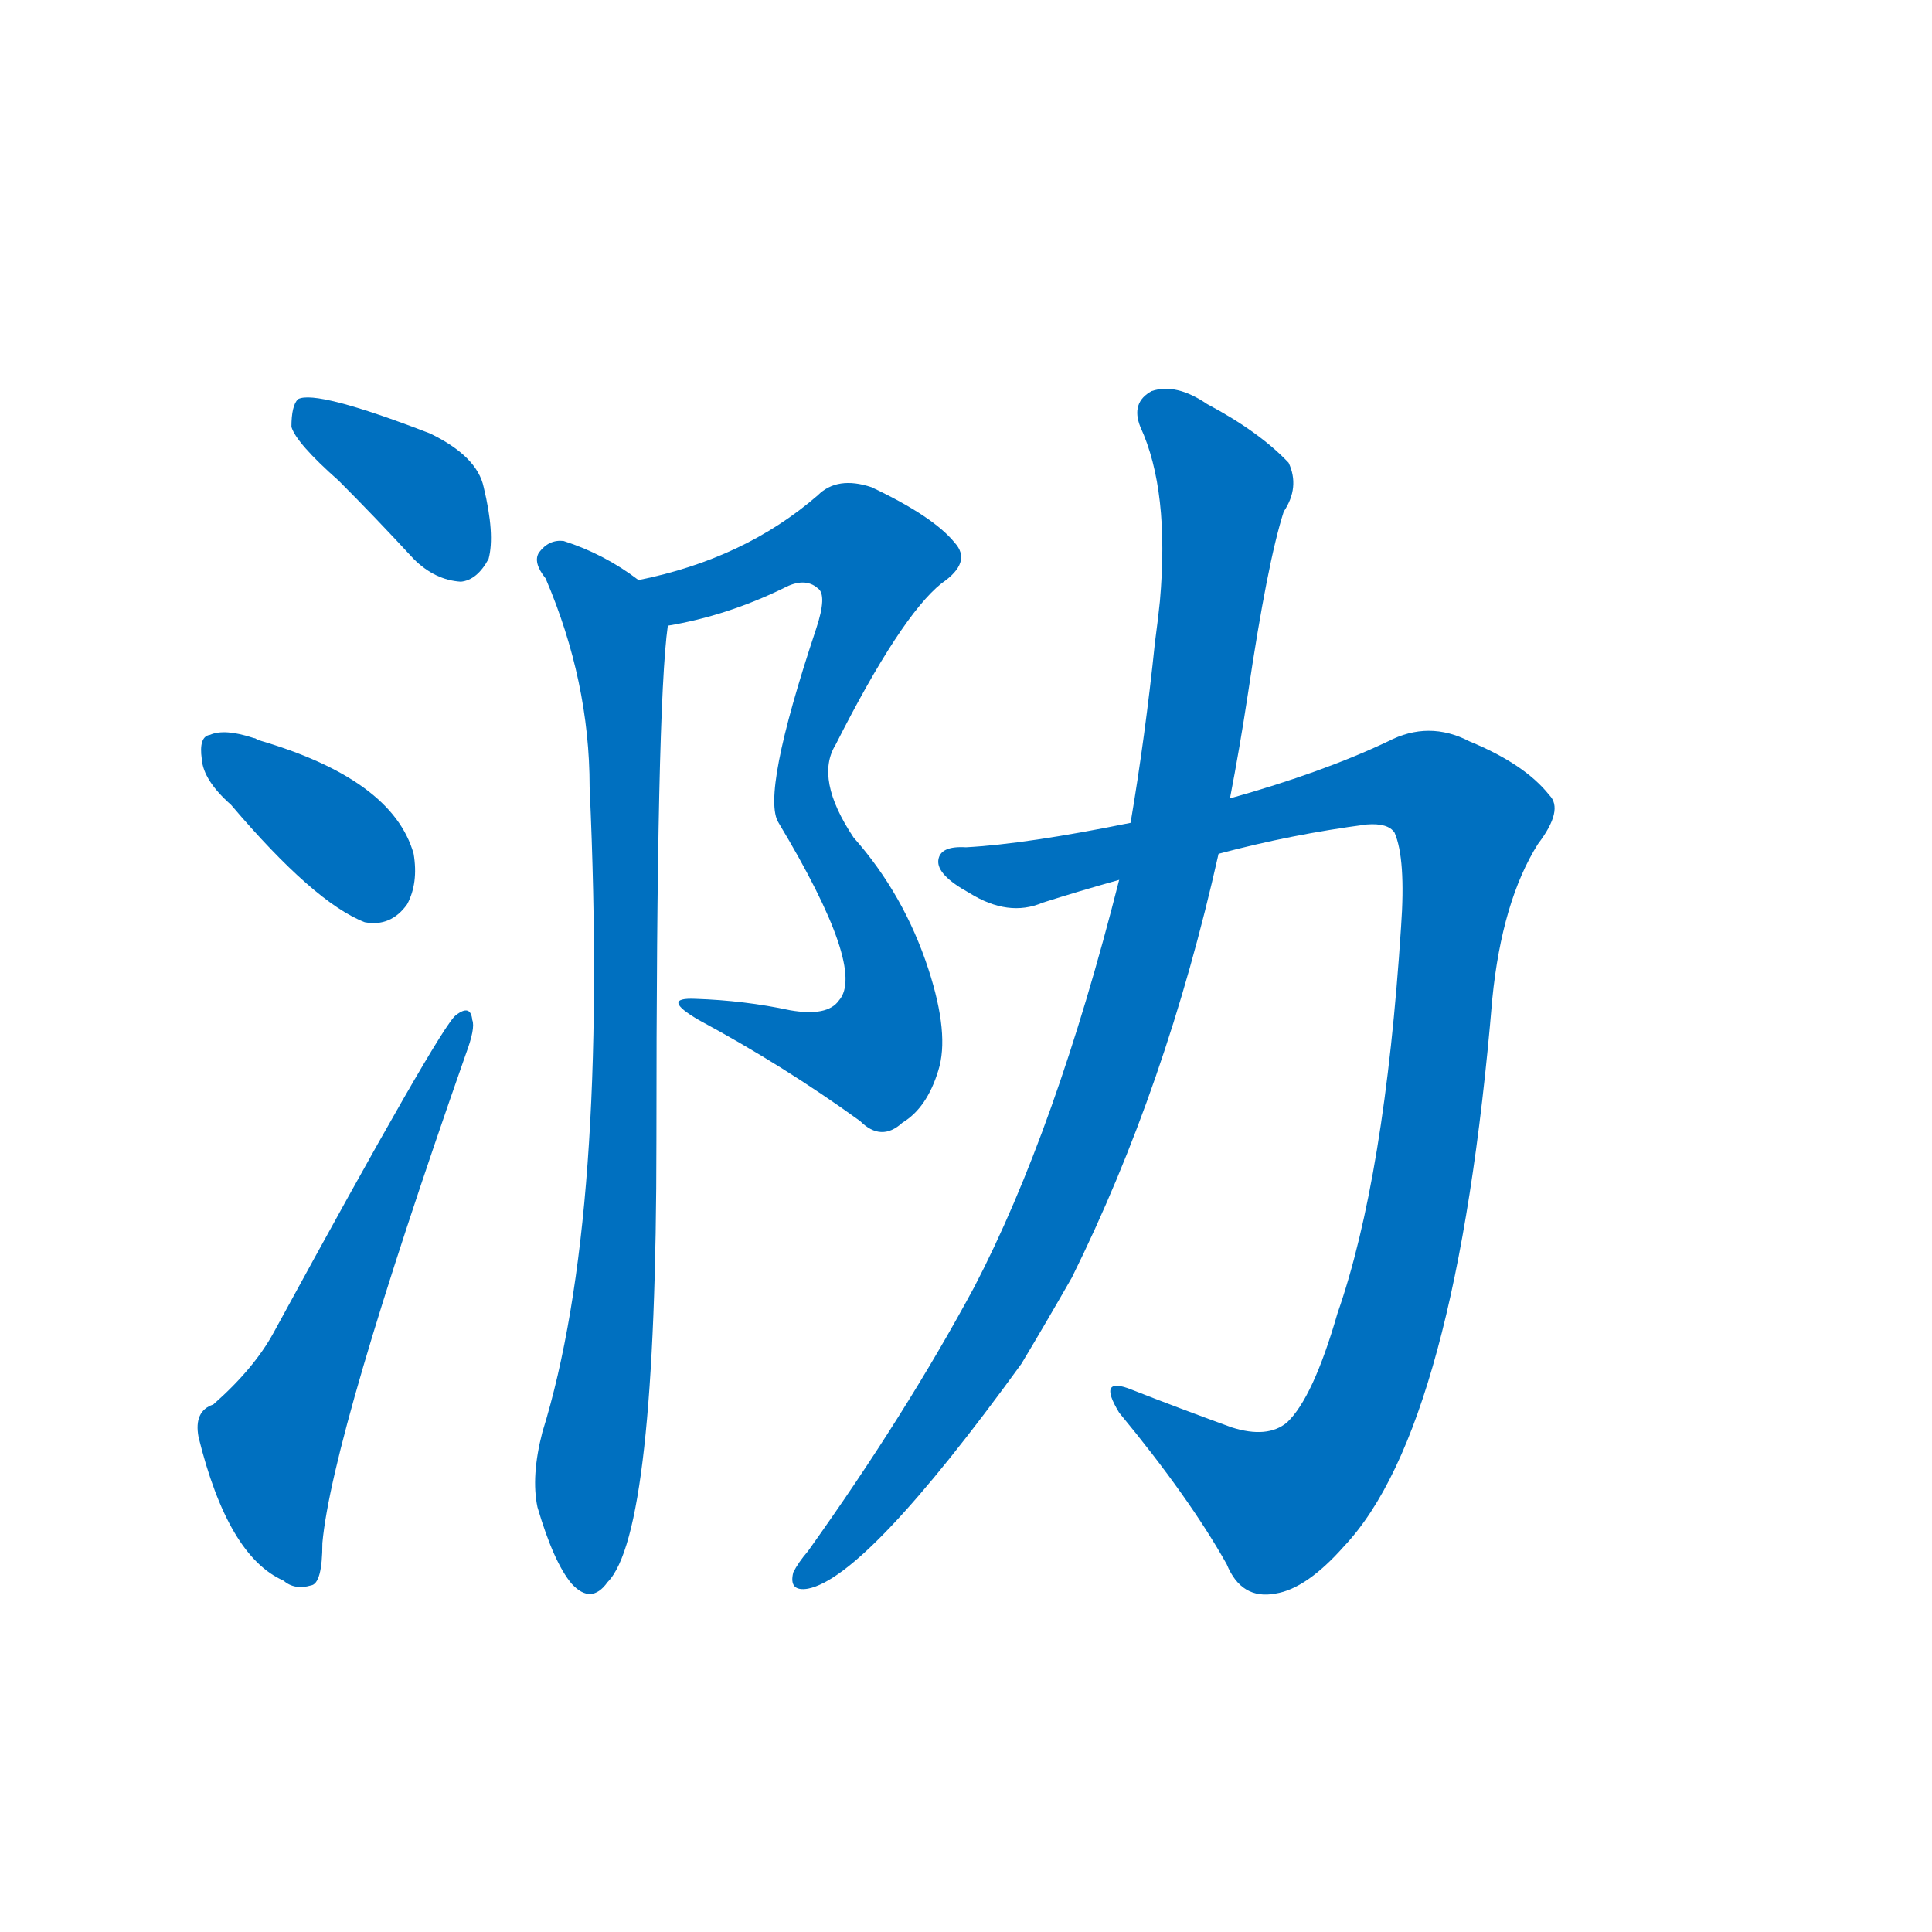 <svg width='83' height='83' >
                                <g transform="translate(3, 70) scale(0.07, -0.07)">
                                    <!-- 先将完整的字以灰色字体绘制完成，层级位于下面 -->
                                                                        <path d="M 165 705 Q 187 683 211 657 Q 224 644 240 643 Q 250 644 257 657 Q 261 672 254 701 Q 250 720 221 734 Q 151 761 140 755 Q 136 751 136 738 Q 139 728 165 705 Z" style="fill: #0070C0;"></path>
                                                                        <path d="M 99 506 Q 150 446 181 434 Q 197 431 207 445 Q 214 458 211 476 Q 198 522 115 546 Q 114 547 113 547 Q 95 553 86 549 Q 79 548 81 534 Q 82 521 99 506 Z" style="fill: #0070C0;"></path>
                                                                        <path d="M 88 138 Q 76 134 79 118 Q 97 45 131 30 Q 138 24 148 27 Q 155 28 155 53 Q 161 119 243 353 Q 249 369 247 374 Q 246 384 237 377 Q 228 371 125 182 Q 113 160 88 138 Z" style="fill: #0070C0;"></path>
                                                                        <path d="M 367 616 Q 403 622 438 639 Q 451 646 459 639 Q 465 635 458 614 Q 424 512 435 495 Q 489 405 472 386 Q 465 376 442 380 Q 414 386 384 387 Q 362 388 386 374 Q 438 346 485 312 Q 498 299 511 311 Q 526 320 533 343 Q 540 365 527 405 Q 512 451 481 486 Q 457 522 470 543 Q 510 622 535 642 Q 554 655 543 667 Q 530 683 492 701 Q 471 708 459 696 Q 414 657 349 644 C 320 637 338 610 367 616 Z" style="fill: #0070C0;"></path>
                                                                        <path d="M 349 644 Q 328 660 303 668 Q 294 669 288 661 Q 284 655 292 645 Q 319 582 319 517 Q 331 253 290 121 Q 283 94 287 75 Q 297 41 308 28 Q 320 15 330 29 Q 360 59 360 300 Q 360 567 367 616 C 368 631 368 631 349 644 Z" style="fill: #0070C0;"></path>
                                                                        <path d="M 705 476 Q 750 488 796 494 Q 809 495 813 489 Q 820 473 817 431 Q 807 277 778 194 Q 763 142 747 127 Q 735 117 713 124 Q 680 136 652 147 Q 630 156 644 133 Q 687 81 710 40 Q 719 18 740 22 Q 759 25 782 51 Q 851 124 873 387 Q 879 447 901 482 Q 917 503 908 512 Q 893 531 859 545 Q 834 558 809 545 Q 769 526 712 510 L 651 495 Q 587 482 550 480 Q 534 481 533 472 Q 532 463 552 452 Q 576 437 597 446 Q 619 453 644 460 L 705 476 Z" style="fill: #0070C0;"></path>
                                                                        <path d="M 644 460 Q 605 306 555 210 Q 513 132 453 48 Q 447 41 444 35 Q 441 23 453 25 Q 489 32 584 163 Q 599 188 615 216 Q 673 333 705 476 L 712 510 Q 718 541 723 574 Q 735 655 745 686 Q 755 701 748 716 Q 730 735 698 752 Q 679 765 664 760 Q 651 753 657 738 Q 675 699 669 631 Q 668 621 666 606 Q 660 548 651 495 L 644 460 Z" style="fill: #0070C0;"></path>
                                    
                                    
                                                                                                                                                                                                                                                                                                                                                                                                                                                                                                                                                                                                                                </g>
                            </svg>